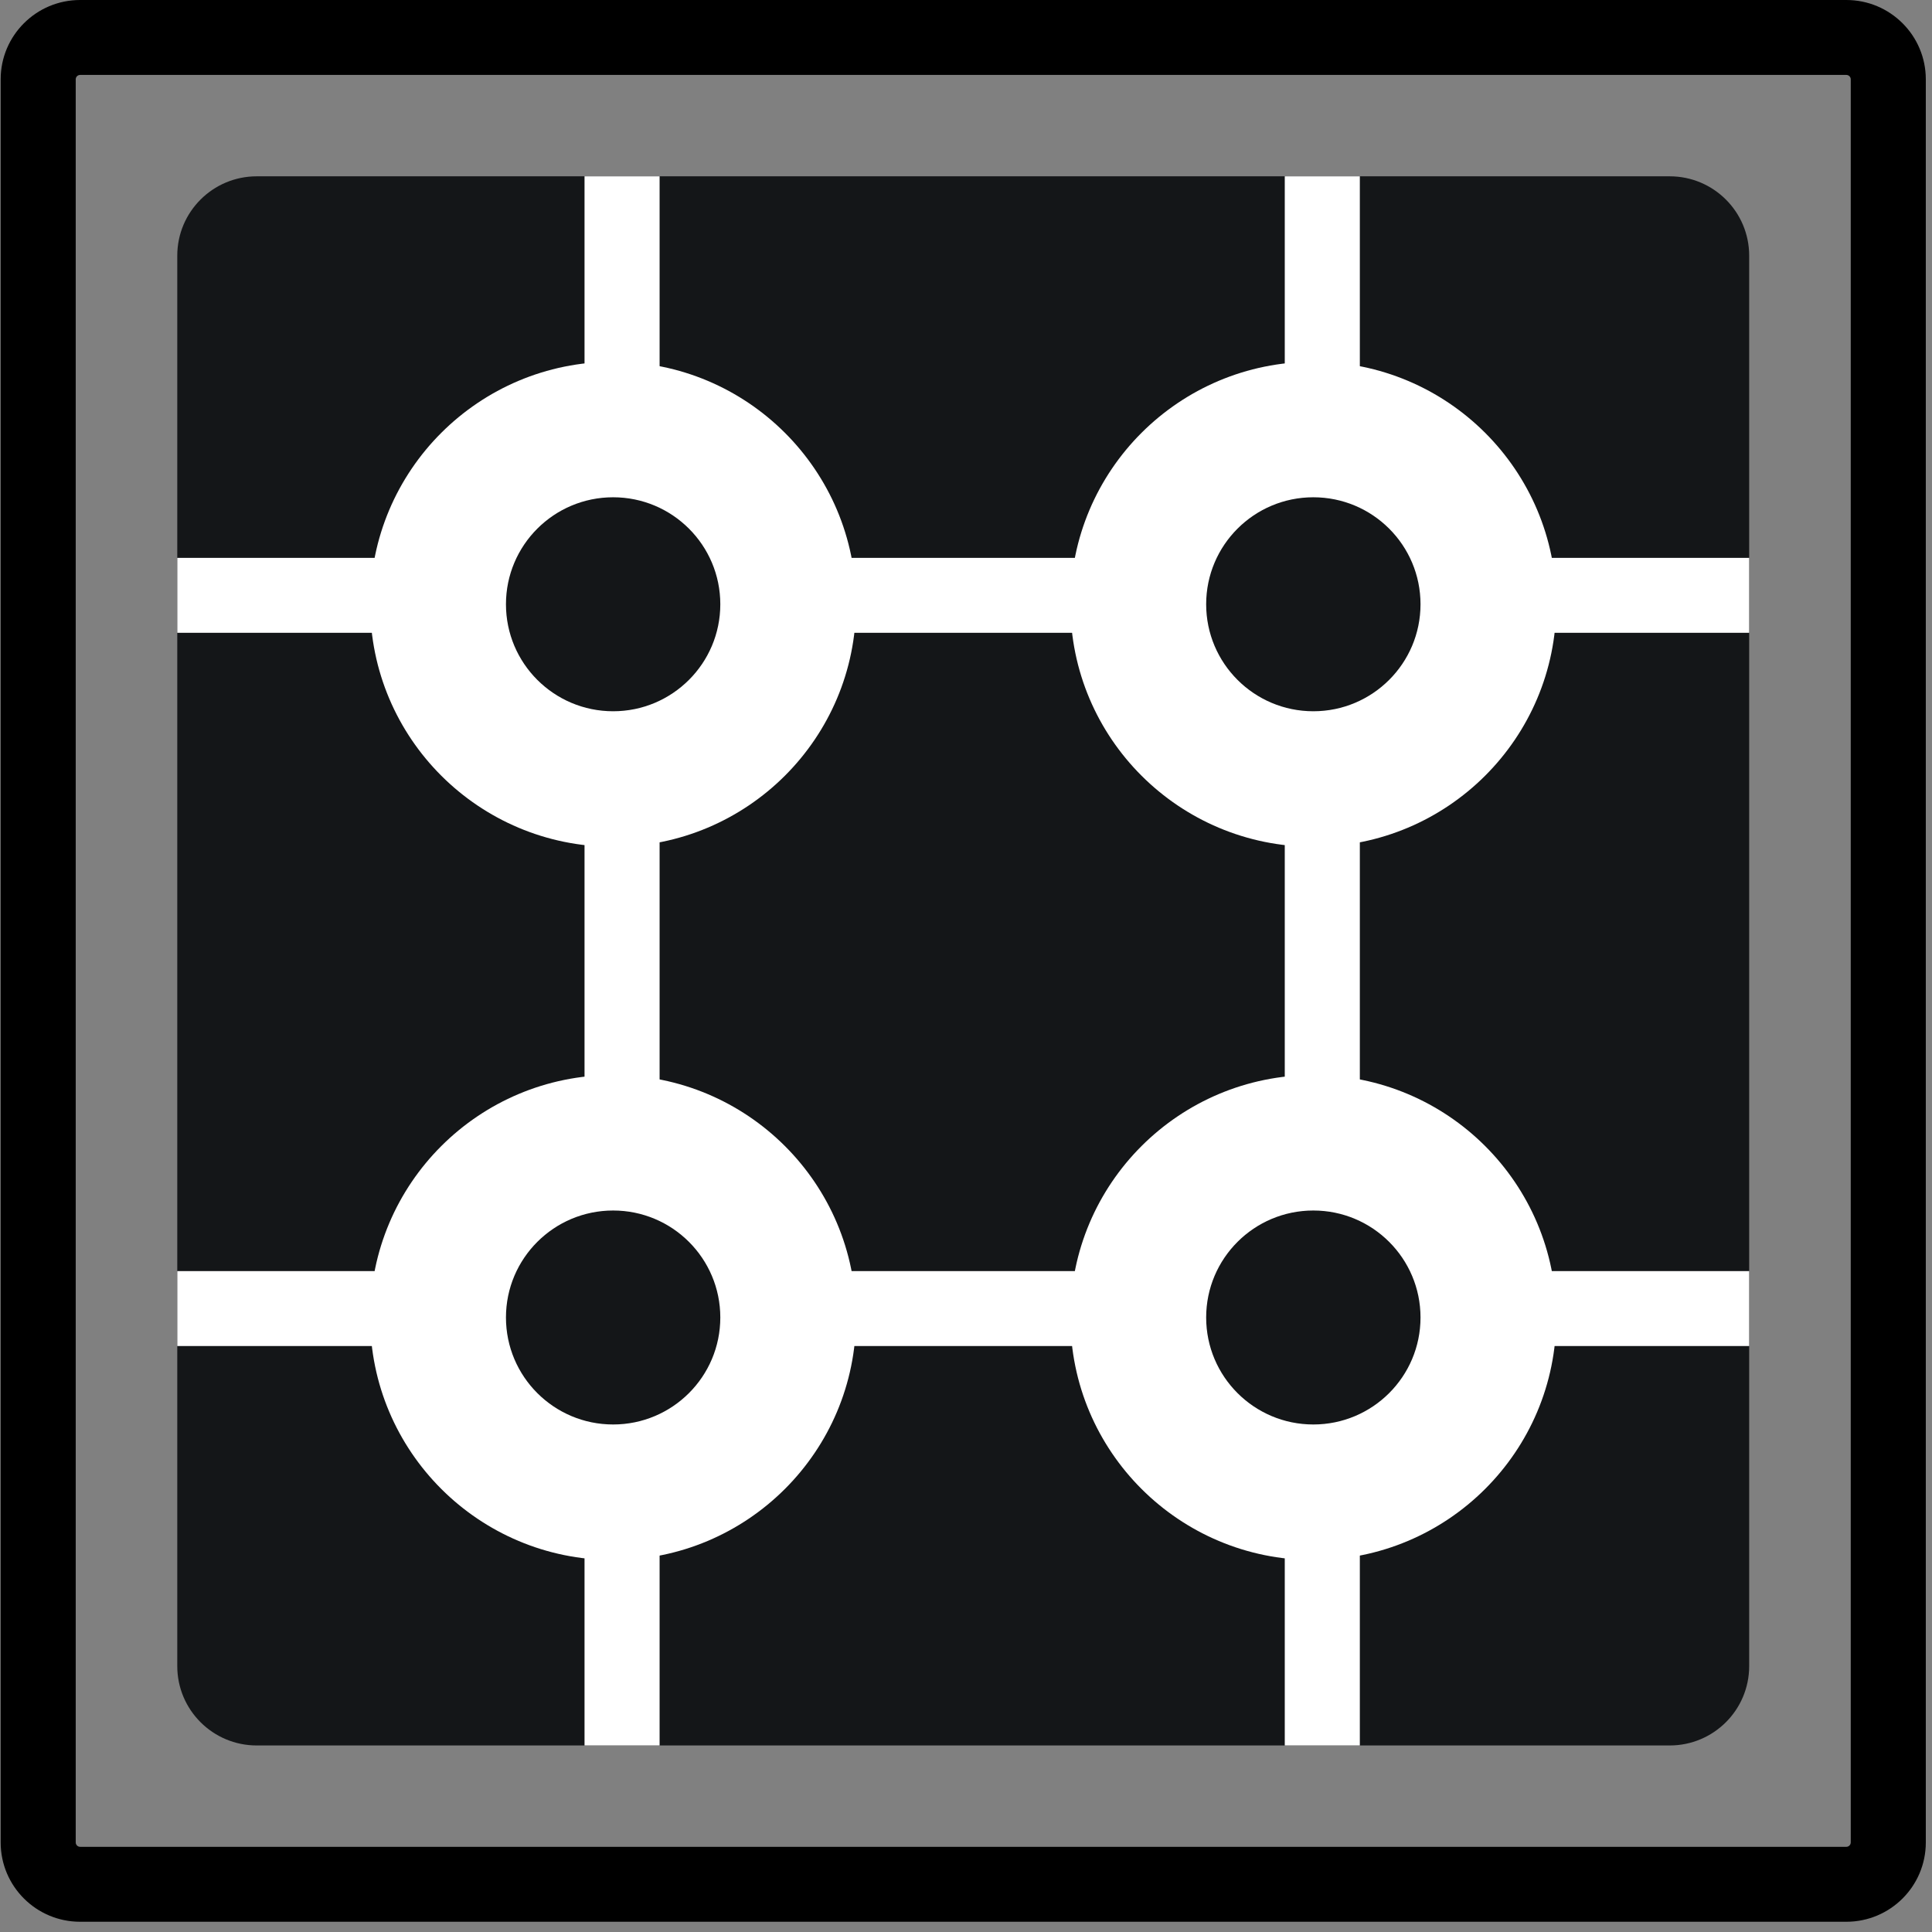 <svg width="172" height="172" viewBox="0 0 172 172" fill="none" xmlns="http://www.w3.org/2000/svg">
<rect x="0" y="0" width="172" height="172" fill="#808080" stroke="none"/>
<path d="M15.782 22.761C15.782 18.86 18.95 15.697 22.857 15.697H148.648C152.556 15.697 155.724 18.86 155.724 22.761V148.33C155.724 152.231 152.556 155.393 148.648 155.393H22.857C18.95 155.393 15.782 152.231 15.782 148.33V22.761Z" fill="#141618"/>
<path fill-rule="evenodd" clip-rule="evenodd" d="M164.373 6.671H7.134C6.917 6.671 6.741 6.847 6.741 7.063V164.025C6.741 164.241 6.917 164.417 7.134 164.417H164.373C164.59 164.417 164.766 164.241 164.766 164.025V7.063C164.766 6.847 164.59 6.671 164.373 6.671ZM7.134 0C3.227 0 0.059 3.162 0.059 7.063V164.025C0.059 167.926 3.227 171.088 7.134 171.088H164.373C168.281 171.088 171.449 167.926 171.449 164.025V7.063C171.449 3.162 168.281 0 164.373 0H7.134Z" fill="black"/>
<path fill-rule="evenodd" clip-rule="evenodd" d="M114.379 155.393L114.379 15.697L121.062 15.697L121.062 155.393L114.379 155.393Z" fill="white"/>
<path fill-rule="evenodd" clip-rule="evenodd" d="M52.039 155.393L52.039 15.697L58.722 15.697L58.722 155.393L52.039 155.393Z" fill="white"/>
<path fill-rule="evenodd" clip-rule="evenodd" d="M155.724 56.336L15.782 56.336L15.782 49.665L155.724 49.665L155.724 56.336Z" fill="white"/>
<path fill-rule="evenodd" clip-rule="evenodd" d="M155.724 119.833L15.782 119.833L15.782 113.162L155.724 113.162L155.724 119.833Z" fill="white"/>
<path d="M76.211 53.796C76.211 65.719 66.528 75.385 54.584 75.385C42.639 75.385 32.956 65.719 32.956 53.796C32.956 41.873 42.639 32.207 54.584 32.207C66.528 32.207 76.211 41.873 76.211 53.796Z" fill="white"/>
<path d="M76.211 117.294C76.211 129.217 66.528 138.883 54.584 138.883C42.639 138.883 32.956 129.217 32.956 117.294C32.956 105.37 42.639 95.704 54.584 95.704C66.528 95.704 76.211 105.37 76.211 117.294Z" fill="white"/>
<path d="M138.55 53.796C138.55 65.719 128.867 75.385 116.923 75.385C104.978 75.385 95.296 65.719 95.296 53.796C95.296 41.873 104.978 32.207 116.923 32.207C128.867 32.207 138.55 41.873 138.55 53.796Z" fill="white"/>
<path d="M138.55 117.294C138.55 129.217 128.867 138.883 116.923 138.883C104.978 138.883 95.296 129.217 95.296 117.294C95.296 105.37 104.978 95.704 116.923 95.704C128.867 95.704 138.55 105.37 138.55 117.294Z" fill="white"/>
<path d="M126.464 53.796C126.464 59.056 122.192 63.321 116.922 63.321C111.653 63.321 107.381 59.056 107.381 53.796C107.381 48.535 111.653 44.271 116.922 44.271C122.192 44.271 126.464 48.535 126.464 53.796Z" fill="#141618"/>
<path d="M126.464 117.292C126.464 122.553 122.192 126.817 116.922 126.817C111.653 126.817 107.381 122.553 107.381 117.292C107.381 112.032 111.653 107.768 116.922 107.768C122.192 107.768 126.464 112.032 126.464 117.292Z" fill="#141618"/>
<path d="M64.127 53.796C64.127 59.056 59.855 63.321 54.586 63.321C49.316 63.321 45.044 59.056 45.044 53.796C45.044 48.535 49.316 44.271 54.586 44.271C59.855 44.271 64.127 48.535 64.127 53.796Z" fill="#141618"/>
<path d="M64.127 117.292C64.127 122.553 59.855 126.817 54.586 126.817C49.316 126.817 45.044 122.553 45.044 117.292C45.044 112.032 49.316 107.768 54.586 107.768C59.855 107.768 64.127 112.032 64.127 117.292Z" fill="#141618"/>
</svg>

